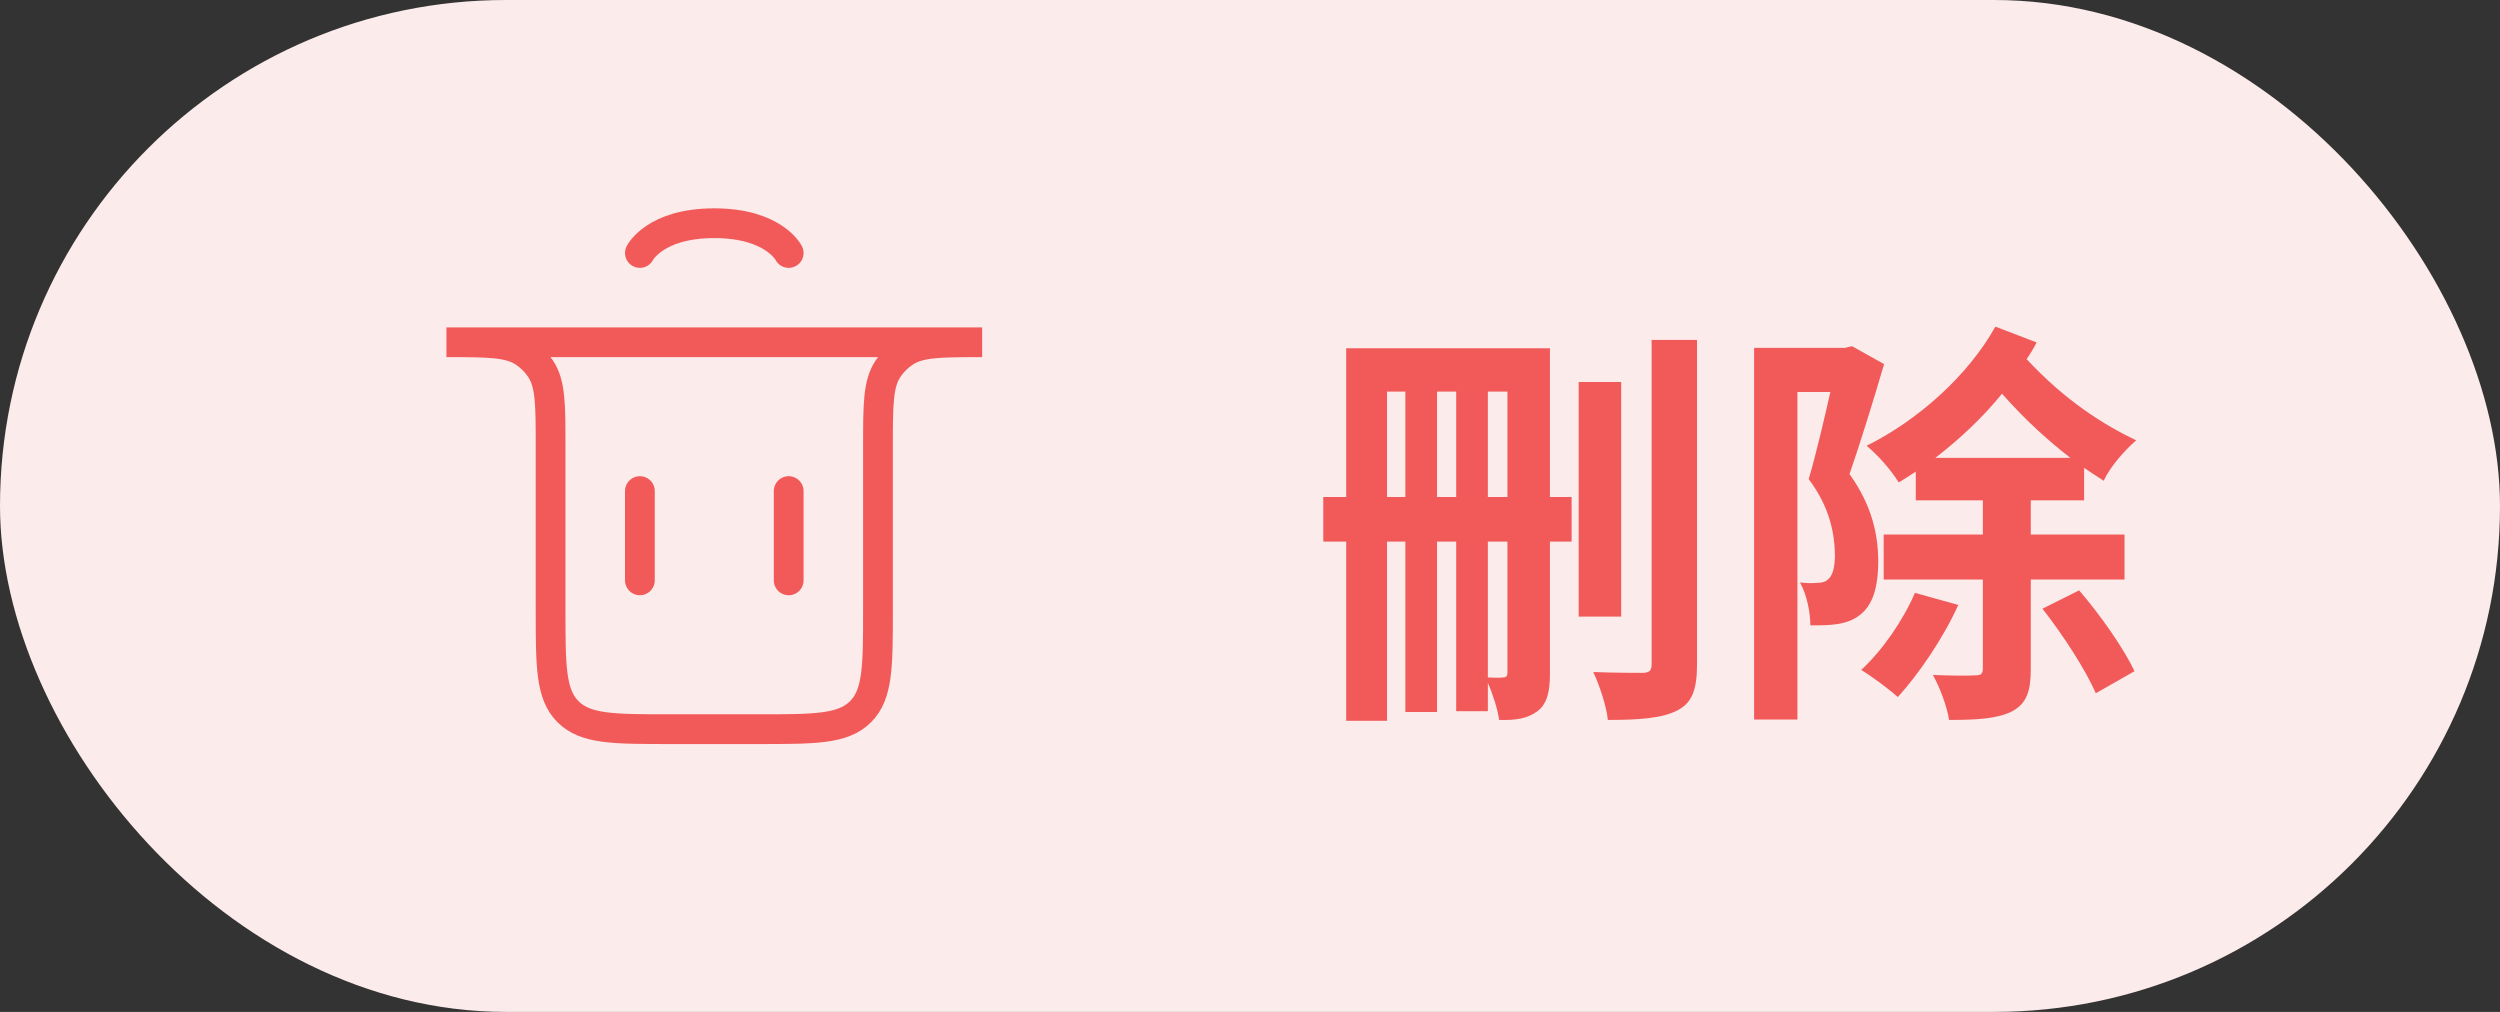 <svg width="84" height="34" viewBox="0 0 84 34" fill="none" xmlns="http://www.w3.org/2000/svg">
<rect x="0" y="0" width="84" height="34" fill="#333333" stroke="none"/>
<rect width="84" height="34" rx="17" fill="#FBEBEB"/>
<path d="M21.5 19.5L21.5 16.5" stroke="#F25A5A" stroke-linecap="round"/>
<path d="M26.5 19.5L26.5 16.5" stroke="#F25A5A" stroke-linecap="round"/>
<path d="M15 11.5H33V11.5C31.596 11.5 30.893 11.5 30.389 11.837C30.171 11.983 29.983 12.171 29.837 12.389C29.5 12.893 29.5 13.595 29.5 15V20.5C29.5 22.386 29.5 23.328 28.914 23.914C28.328 24.5 27.386 24.5 25.5 24.5H22.5C20.614 24.5 19.672 24.5 19.086 23.914C18.5 23.328 18.5 22.386 18.5 20.5V15C18.5 13.595 18.5 12.893 18.163 12.389C18.017 12.171 17.829 11.983 17.611 11.837C17.107 11.5 16.404 11.5 15 11.5V11.5Z" stroke="#F25A5A" stroke-linecap="round"/>
<path d="M21.5 8.5C21.5 8.5 22 7.5 24 7.5C26 7.5 26.5 8.5 26.5 8.5" stroke="#F25A5A" stroke-linecap="round"/>
<path d="M50.65 22.594V18.198H49.992V22.762C50.216 22.776 50.412 22.776 50.496 22.762C50.608 22.762 50.65 22.72 50.65 22.594ZM48.284 16.7H48.928V13.158H48.284V16.7ZM46.604 16.7H47.22V13.158H46.604V16.7ZM50.65 16.7V13.158H49.992V16.7H50.65ZM52.078 11.702V16.7H52.806V18.198H52.078V22.636C52.078 23.21 51.994 23.644 51.658 23.896C51.322 24.148 50.93 24.204 50.37 24.19C50.328 23.854 50.16 23.322 49.992 22.944V23.896H48.928V18.198H48.284V23.924H47.22V18.198H46.604V24.218H45.232V18.198H44.462V16.7H45.232V11.702H52.078ZM54.472 12.836V20.718H53.044V12.836H54.472ZM55.494 11.422H57.02V22.314C57.02 23.182 56.852 23.616 56.362 23.868C55.858 24.134 55.074 24.19 54.024 24.19C53.982 23.742 53.744 23.028 53.534 22.58C54.262 22.608 54.962 22.608 55.214 22.608C55.424 22.594 55.494 22.538 55.494 22.314V11.422ZM62.228 11.632L63.306 12.234C62.956 13.424 62.522 14.838 62.144 15.93C62.928 17.022 63.096 18.002 63.11 18.814C63.11 19.738 62.928 20.326 62.494 20.662C62.284 20.83 62.018 20.928 61.724 20.97C61.472 21.012 61.136 21.012 60.828 21.012C60.828 20.592 60.716 19.99 60.478 19.57C60.716 19.598 60.912 19.598 61.066 19.584C61.192 19.584 61.332 19.556 61.416 19.472C61.584 19.346 61.654 19.038 61.654 18.632C61.64 17.96 61.5 17.064 60.772 16.098C61.024 15.244 61.29 14.096 61.5 13.172H60.394V24.176H58.938V11.688H61.99L62.228 11.632ZM64.342 19.92L65.798 20.326C65.294 21.446 64.468 22.65 63.768 23.42C63.488 23.168 62.886 22.72 62.536 22.51C63.25 21.852 63.936 20.858 64.342 19.92ZM65.028 15.384H69.564C68.864 14.838 68.094 14.166 67.268 13.228C66.61 14.04 65.826 14.768 65.028 15.384ZM71.384 19.472H68.234V22.482C68.234 23.238 68.094 23.644 67.59 23.91C67.1 24.148 66.428 24.19 65.49 24.19C65.42 23.742 65.182 23.098 64.944 22.678C65.56 22.706 66.176 22.706 66.372 22.692C66.568 22.692 66.624 22.636 66.624 22.454V19.472H63.292V17.96H66.624V16.812H64.37V15.846C64.174 15.972 63.992 16.098 63.796 16.21C63.558 15.818 63.11 15.3 62.718 14.978C64.412 14.138 66.12 12.64 67.044 10.974L68.43 11.506C68.332 11.702 68.22 11.884 68.094 12.066C69.424 13.494 70.698 14.278 71.776 14.796C71.384 15.132 70.894 15.692 70.684 16.154C70.474 16.014 70.25 15.874 70.026 15.72V16.812H68.234V17.96H71.384V19.472ZM68.626 20.452L69.858 19.836C70.586 20.676 71.37 21.81 71.72 22.552L70.418 23.294C70.082 22.51 69.298 21.306 68.626 20.452Z" fill="#F25A5A"/>
</svg>
